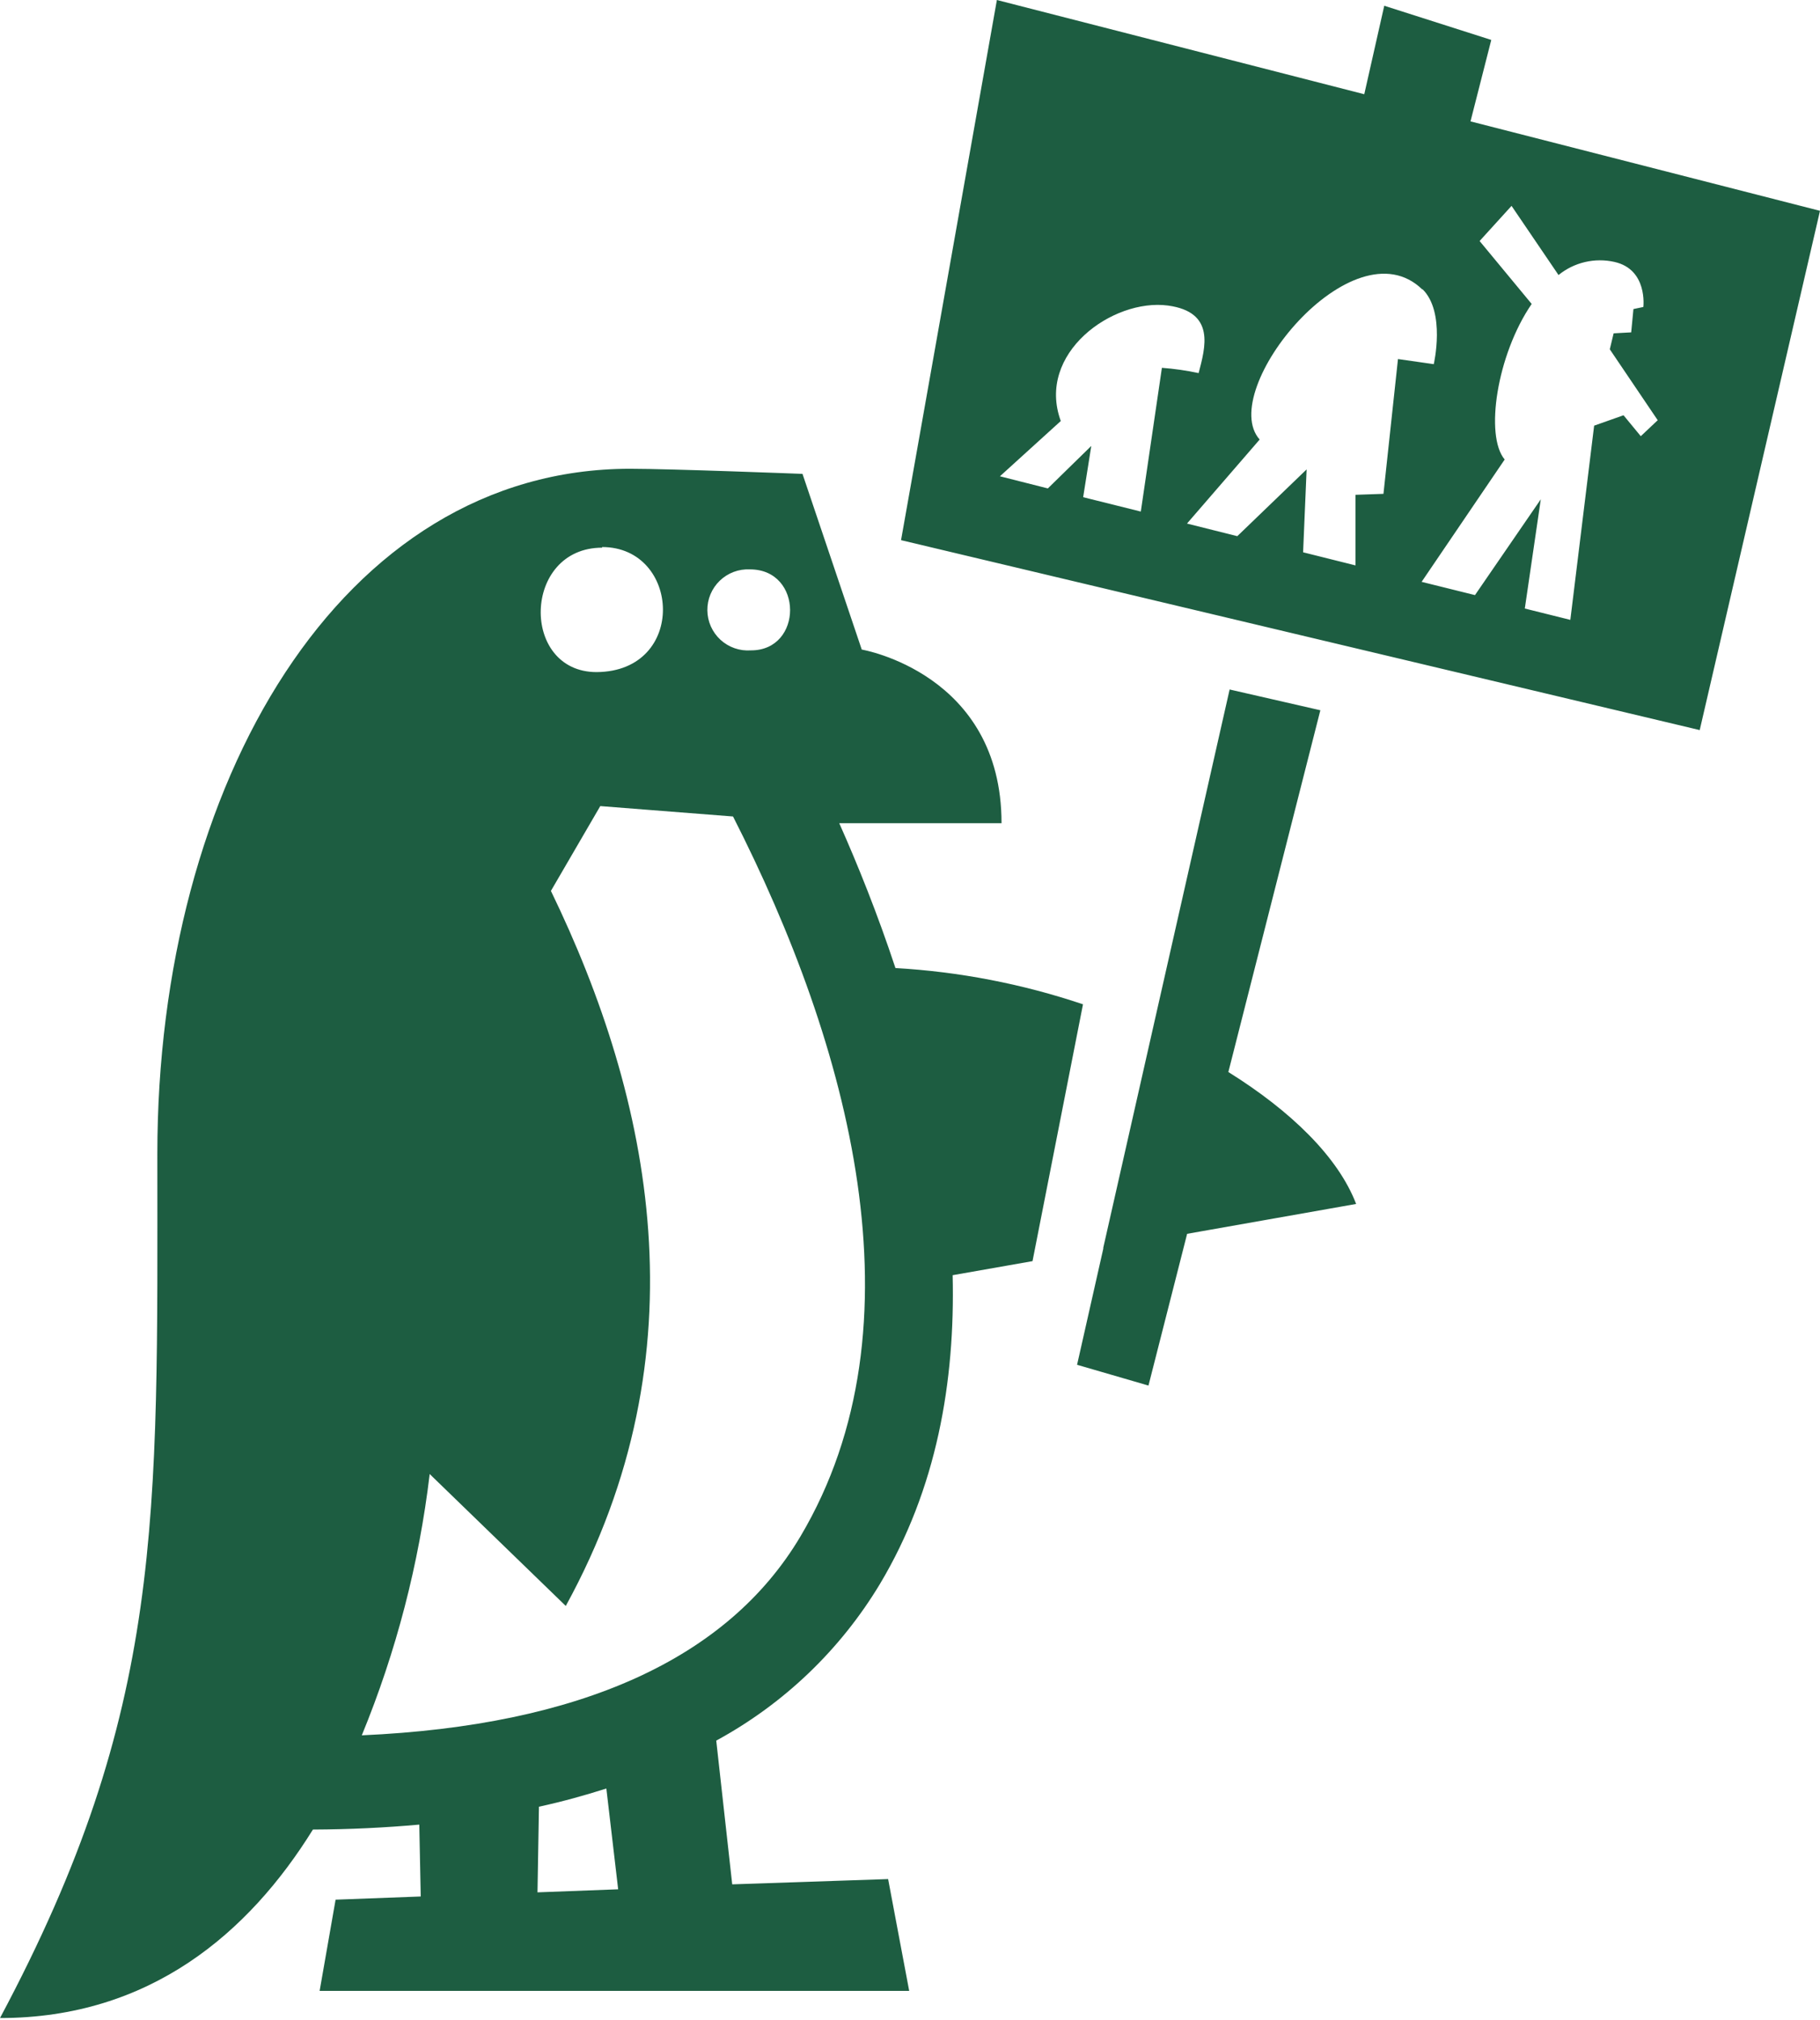 <svg width="100" height="111" viewBox="0 0 100 111" fill="none" xmlns="http://www.w3.org/2000/svg">
<path fill-rule="evenodd" clip-rule="evenodd" d="M100 11.585L93.391 40.118L49.508 29.682L54.774 0L74.96 5.178L76.058 0.316L81.938 2.194L80.797 6.67L100 11.585ZM88.661 18.317L89.626 18.264L89.749 16.983L90.293 16.869C90.293 16.869 90.548 14.806 88.705 14.393C88.171 14.273 87.618 14.275 87.086 14.4C86.554 14.524 86.057 14.768 85.633 15.113L83.052 11.313L81.297 13.244L84.158 16.702C82.236 19.51 81.578 23.951 82.675 25.25L78.111 31.973L81.043 32.701L84.659 27.436L83.781 33.439L86.282 34.062L87.59 23.39L89.205 22.819L90.153 23.969L91.083 23.091L88.45 19.194L88.661 18.317ZM64.174 16.79C61.129 16.386 56.925 19.422 58.285 23.135L54.941 26.172L57.574 26.839L59.961 24.504L59.514 27.321L62.682 28.111L63.841 20.212C64.519 20.262 65.194 20.359 65.859 20.502C66.219 19.107 66.807 17.149 64.174 16.79ZM78.155 15.912C74.337 12.182 66.825 21.467 69.212 24.153L65.219 28.77L67.983 29.463L71.792 25.794L71.599 30.349L74.478 31.069V27.19L76.014 27.137L76.812 19.73L78.778 20.011C78.778 20.011 79.445 17.149 78.155 15.886V15.912ZM55.029 45.234H46.112C47.121 47.499 48.21 50.202 49.201 53.195C52.709 53.396 56.175 54.066 59.505 55.187L56.732 69.3L52.343 70.072C52.484 75.926 51.466 81.824 48.35 87.037C46.172 90.658 43.067 93.63 39.354 95.647L40.232 103.546L48.798 103.256L49.956 109.4H17.562L18.439 104.388L23.117 104.213L23.038 100.263C21.178 100.43 19.229 100.527 17.193 100.535C13.683 106.196 8.25 110.892 0 110.892C9.057 93.918 8.645 83.5 8.645 63.411C8.645 43.058 18.738 25.759 34.623 25.759C36.844 25.759 44.093 26.04 44.093 26.04L47.349 35.694C47.349 35.694 55.029 36.993 55.029 45.234ZM33.965 103.818L33.316 98.28C32.131 98.657 30.902 98.999 29.612 99.28L29.533 103.985L33.965 103.818ZM33.088 30.095C28.699 30.095 28.576 36.932 32.78 36.932C37.774 36.897 37.406 30.06 33.079 30.06L33.088 30.095ZM41.206 31.288C40.902 31.273 40.598 31.32 40.313 31.427C40.028 31.534 39.768 31.698 39.549 31.909C39.33 32.12 39.156 32.374 39.038 32.654C38.921 32.935 38.862 33.237 38.866 33.541C38.869 33.846 38.935 34.146 39.059 34.424C39.184 34.702 39.363 34.951 39.587 35.157C39.811 35.363 40.075 35.52 40.363 35.62C40.65 35.72 40.955 35.76 41.259 35.738C44.129 35.747 44.146 31.288 41.206 31.288ZM40.276 44.866L32.982 44.295L30.27 48.956C35.8 60.365 38.731 74.302 31.087 88.248L23.609 80.999C23.023 85.932 21.768 90.763 19.879 95.357C31.876 94.822 39.986 91.153 43.979 84.43C50.878 72.81 46.665 57.416 40.276 44.866ZM60.62 68.615V68.562L67.562 37.888L72.547 39.029L67.492 58.908C70.941 61.059 73.53 63.586 74.513 66.158L65.227 67.799L63.103 76.137L59.18 74.996L60.62 68.615Z" fill="#1d5d41"/>
</svg>
